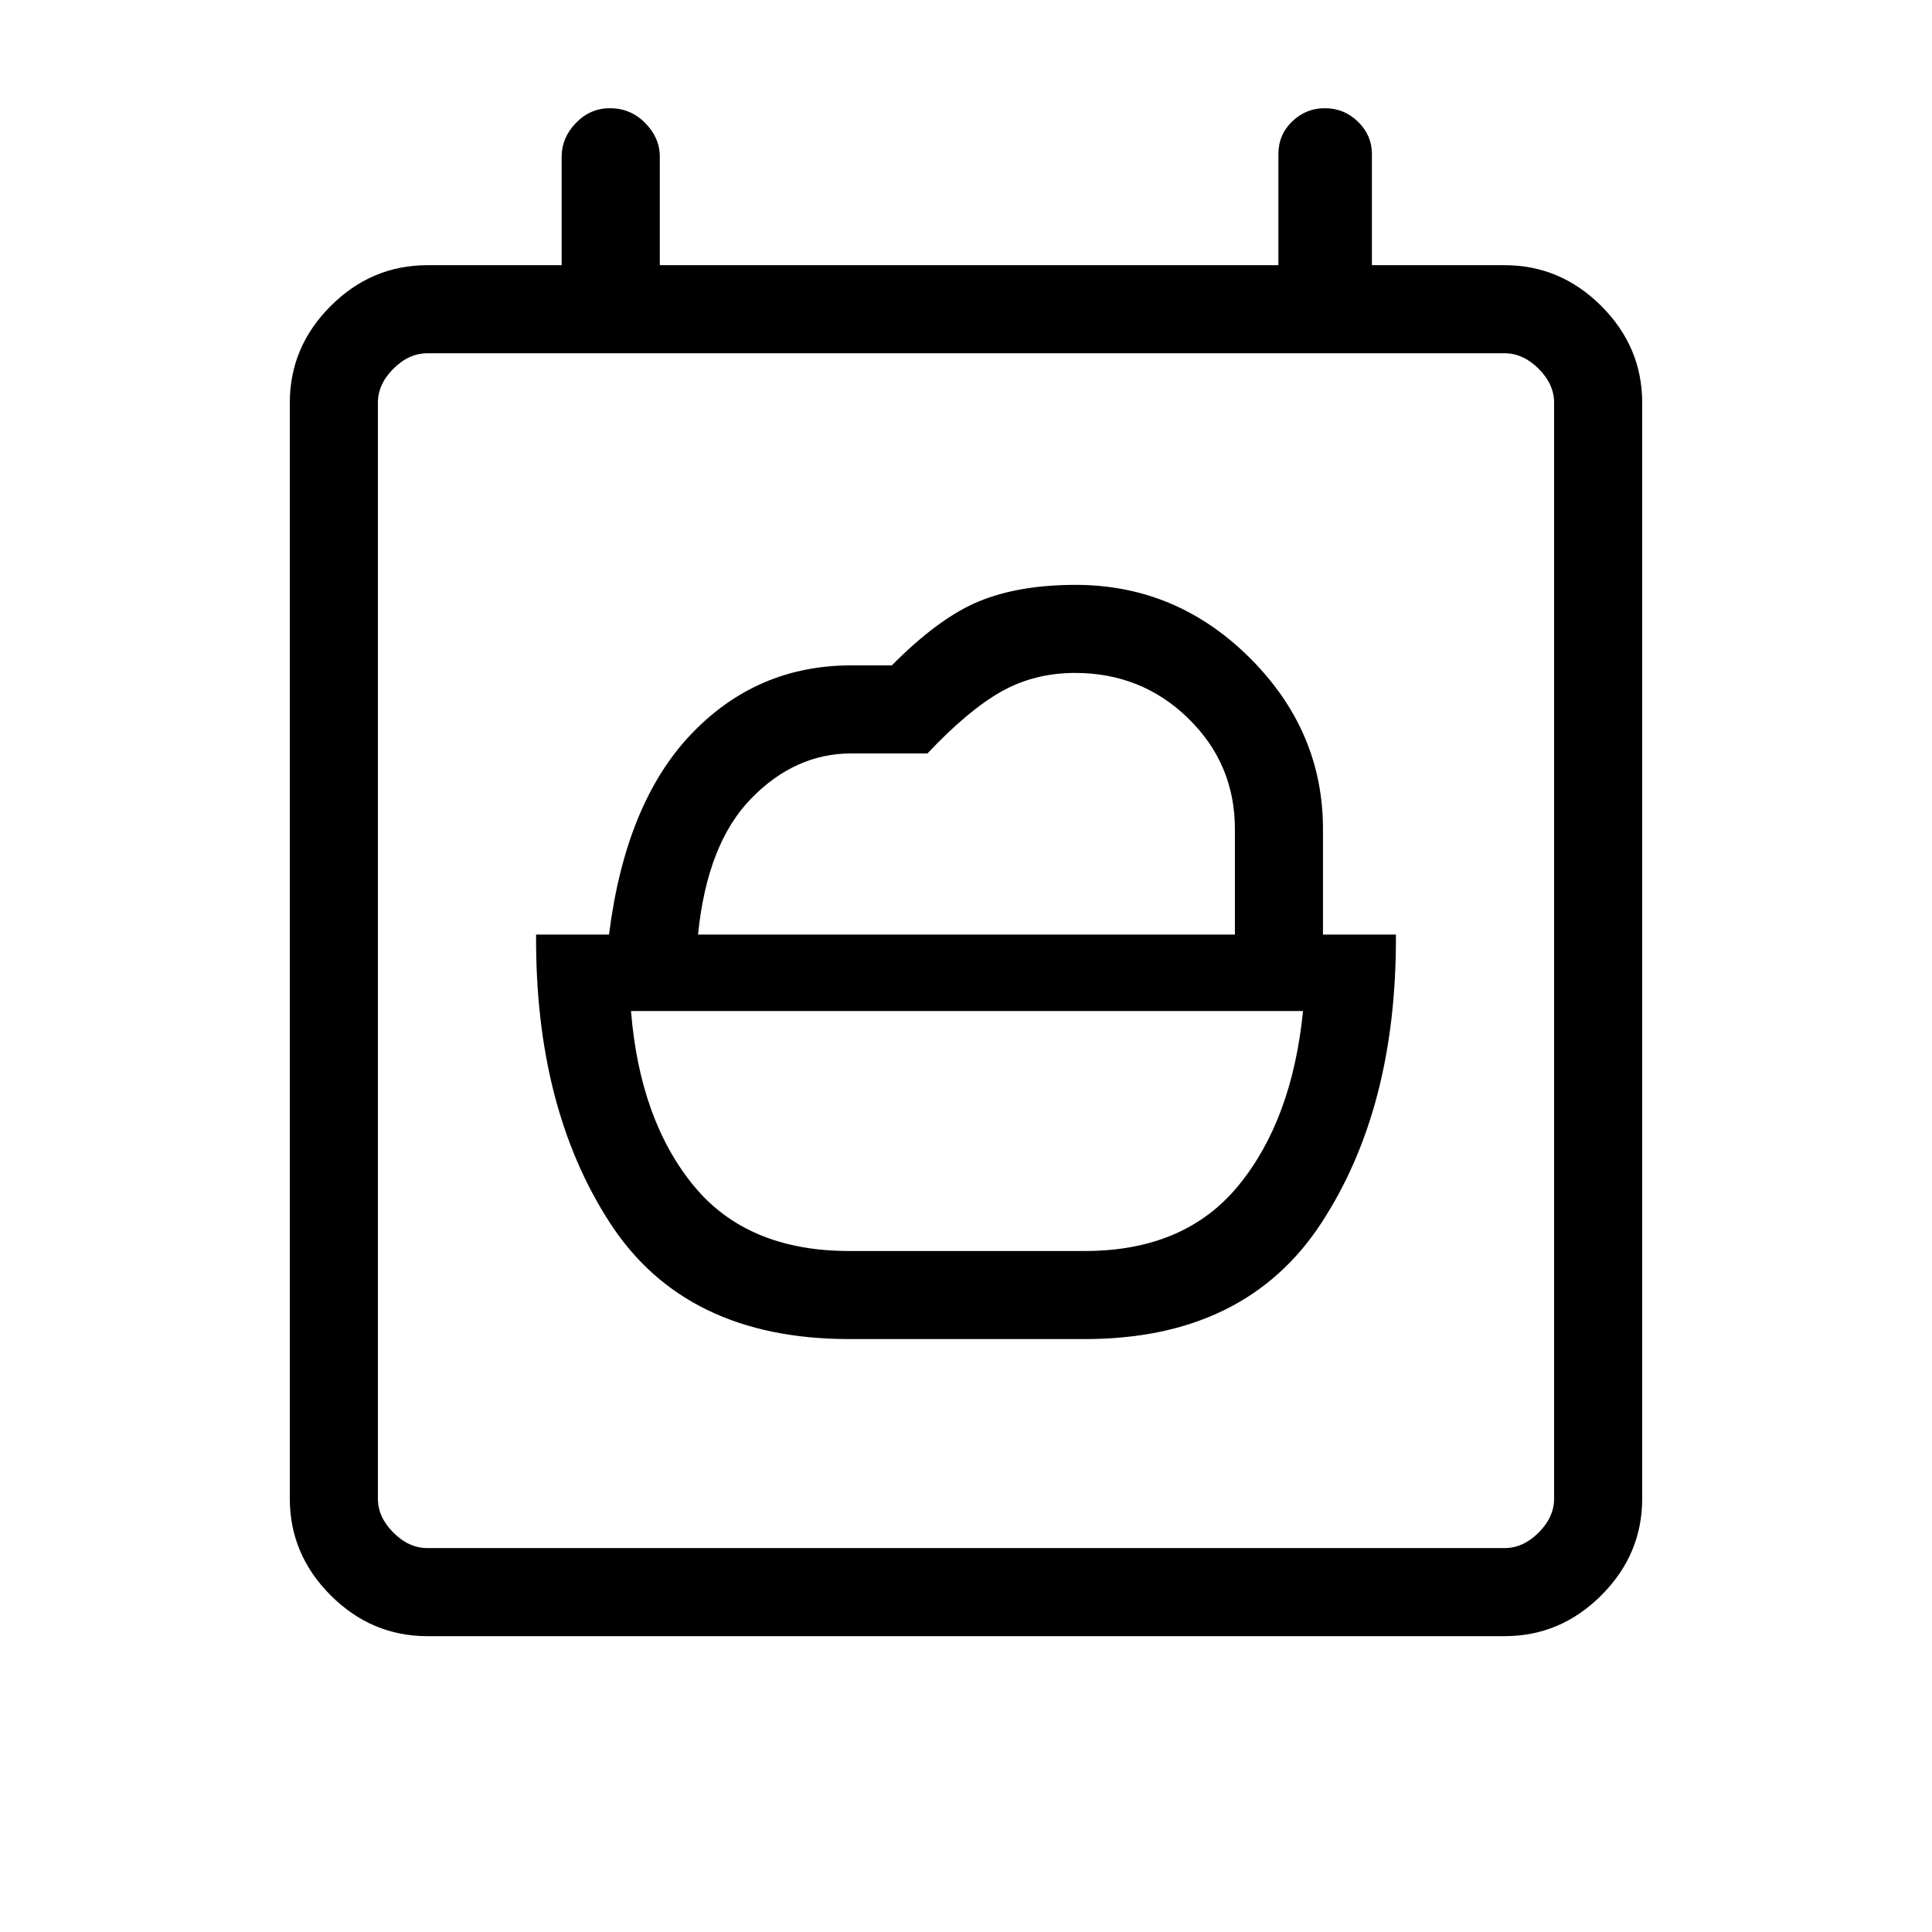 <svg xmlns="http://www.w3.org/2000/svg" height="48" viewBox="0 -960 960 960" width="48"><path d="M422-338.38q-50.77 0-77.42-32.58-26.66-32.58-31.04-86.66h333.92q-5.38 54.08-32.04 86.66-26.65 32.58-76.42 32.58H422Zm-75.15-157.24q4.53-45.15 26.38-67.57 21.85-22.43 49.77-22.43h37.85q20.23-21.46 36.68-30.73 16.46-9.27 36.68-9.27 33.11 0 56.26 22.61T613.62-548v52.38H346.85Zm75.15 201h117q79.74 0 117.42-57.44 37.67-57.44 37.2-143.56h-36.24V-548q0-48.91-36.42-85.15-36.43-36.23-86.49-36.23-28.25 0-48.13 8.23-19.88 8.23-43.19 31.77H423q-47.02 0-79.58 34.19-32.57 34.19-40.8 99.57h-36.24q-.53 86.12 36.89 143.56Q340.7-294.62 422-294.62ZM212.38-147q-27.78 0-48.08-20.3-20.3-20.3-20.3-48.08v-544.47q0-27.78 20.3-48.08 20.3-20.3 48.08-20.3h66.7v-53.85q0-9.47 7.08-16.81 7.09-7.34 16.92-7.34 10.25 0 17.51 7.34 7.26 7.34 7.26 16.81v53.85h307.38v-55.17q0-9.69 6.86-16.26 6.85-6.57 16.14-6.57 9.72 0 16.59 6.74 6.87 6.75 6.87 15.87v55.39h65.93q27.78 0 48.08 20.3 20.3 20.3 20.3 48.08v544.47q0 27.78-20.3 48.08-20.3 20.3-48.08 20.3H212.38Zm559.85-68.38v-544.47q0-9.23-7.69-16.92-7.69-7.69-16.92-7.69H212.38q-9.23 0-16.92 7.69-7.69 7.69-7.69 16.92v544.47q0 9.23 7.69 16.92 7.69 7.69 16.92 7.69h535.24q9.23 0 16.92-7.69 7.69-7.69 7.69-16.92Zm-584.46 0V-190.77v-593.69 569.08Z"/></svg>